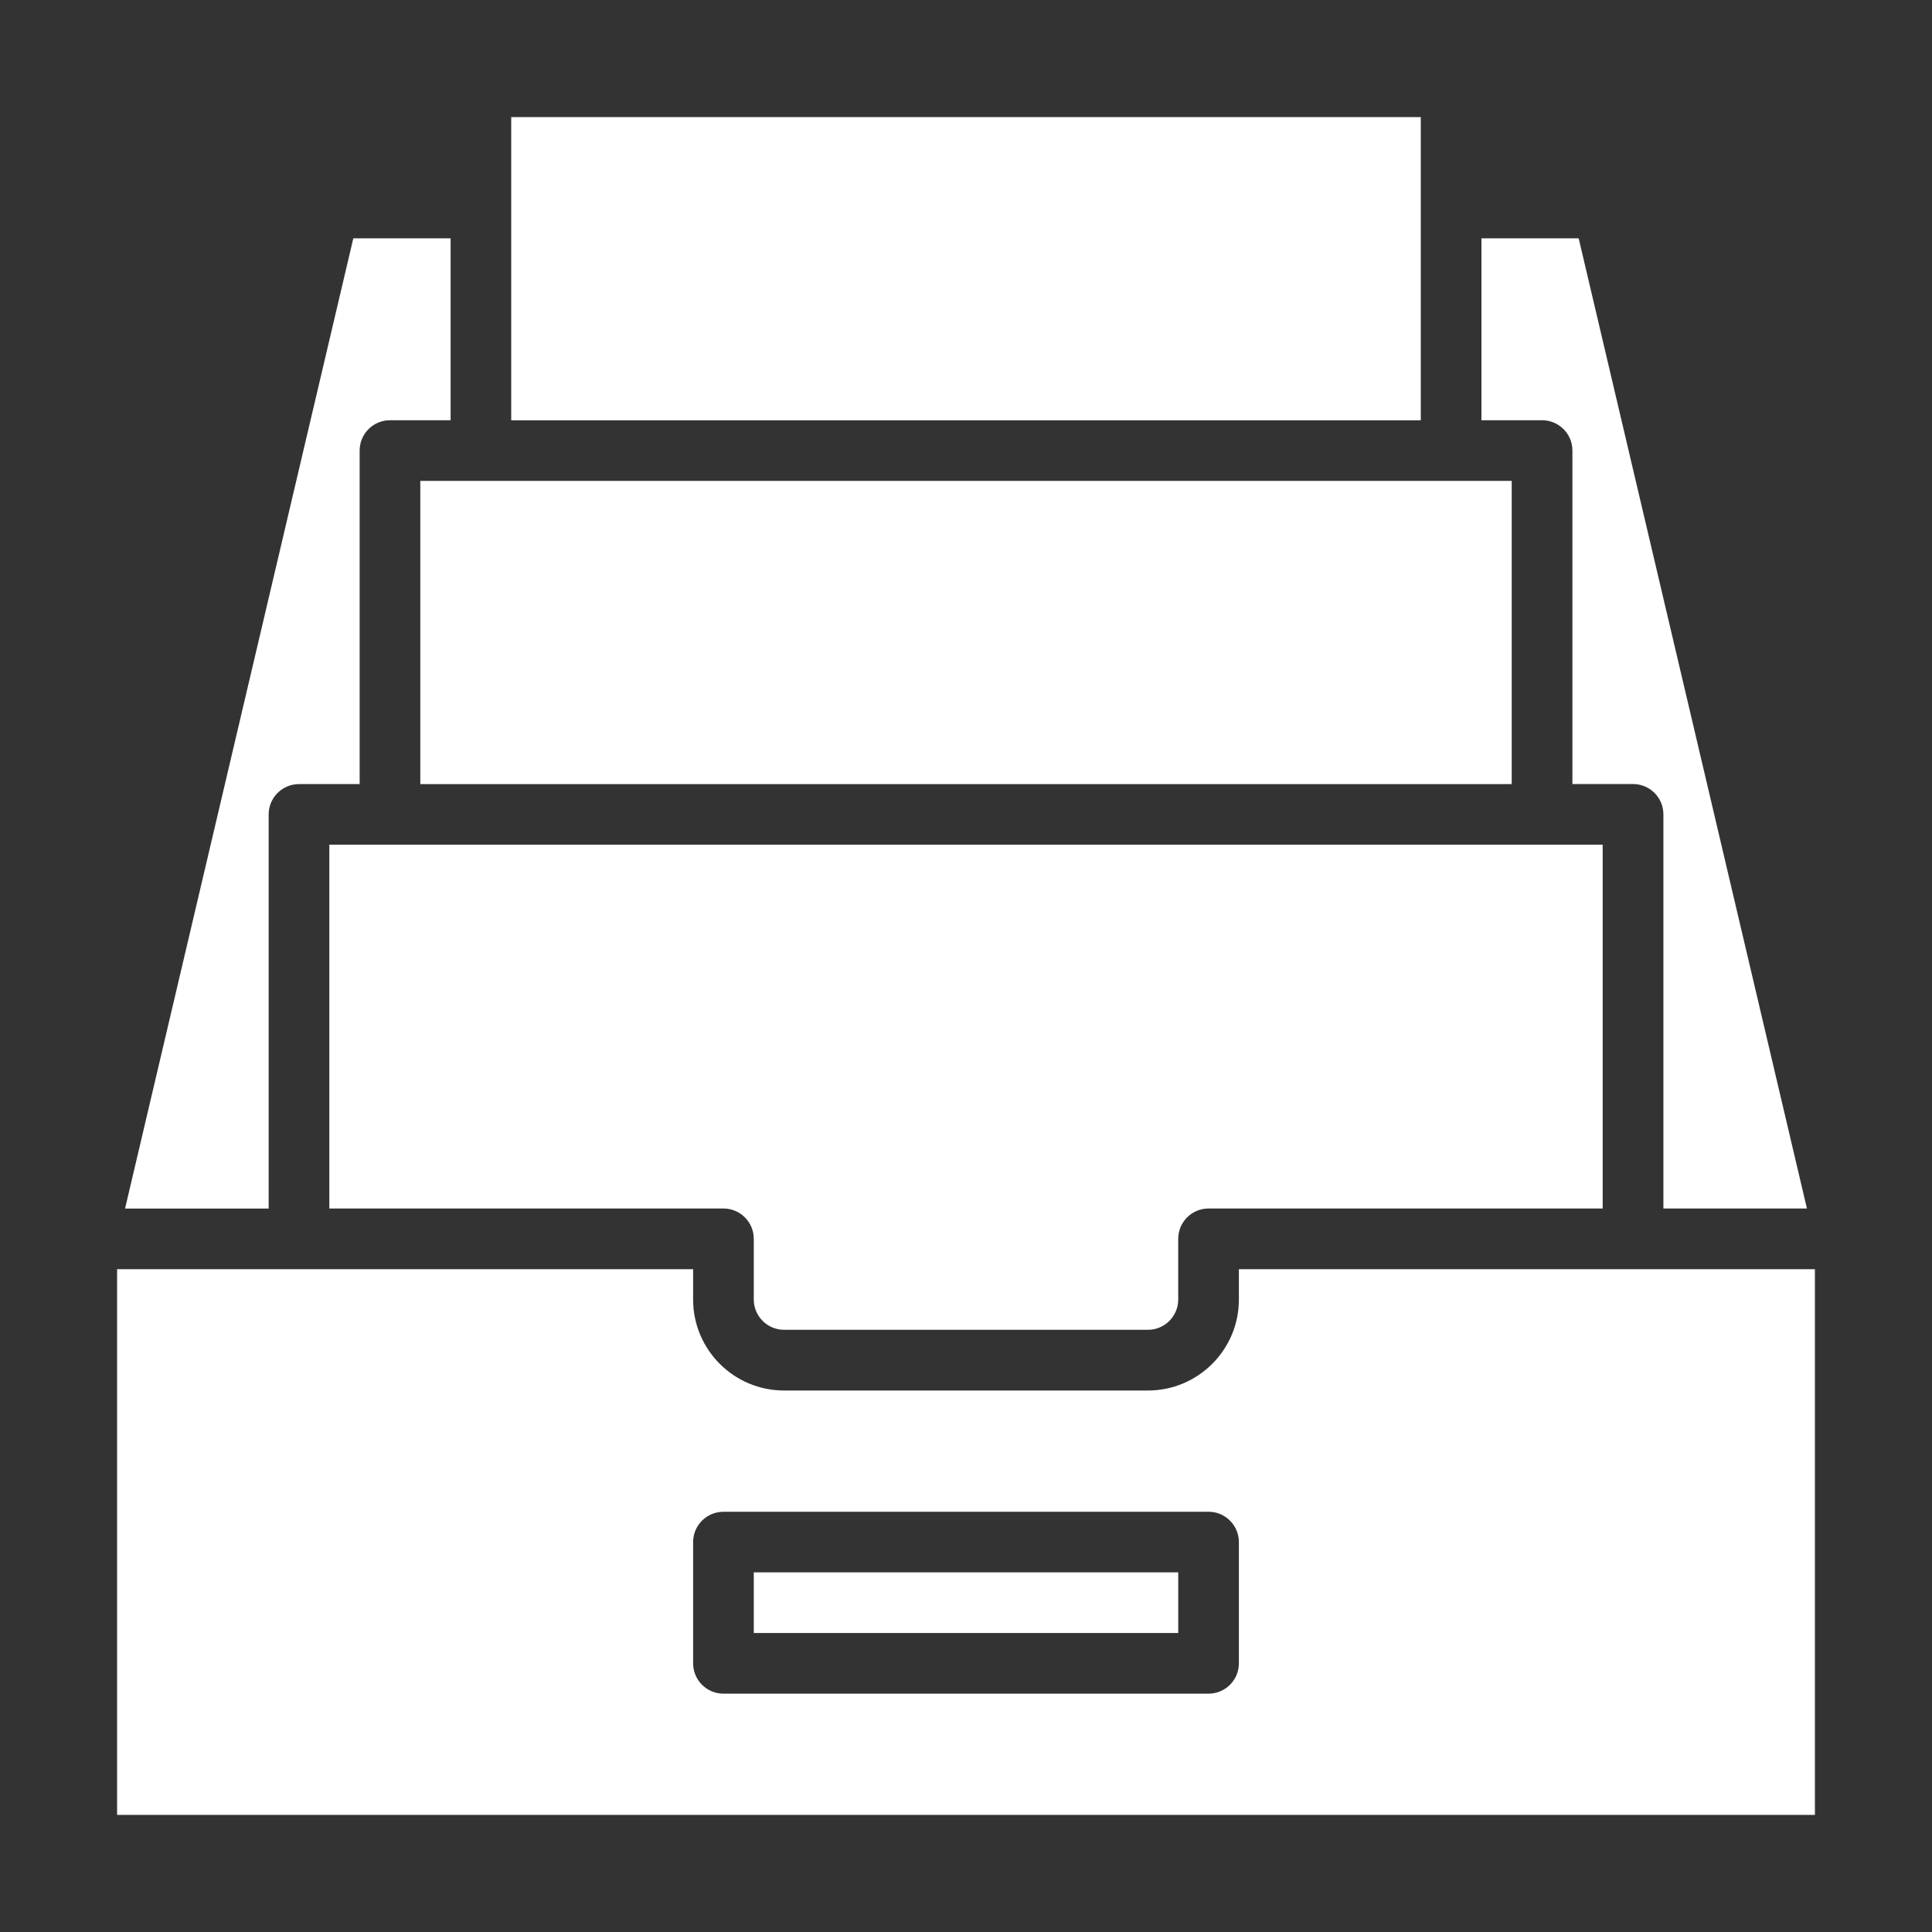 <svg xmlns="http://www.w3.org/2000/svg" viewBox="0 0 33 33">
  <rect x="0" y="0" width="33" height="33" fill="#333333" stroke="none"/>
  <defs/>
  <g fill="#FFF" fill-rule="nonzero">
    <path d="M13.393 22.714h6.214c.286 0 .518-.232.518-.518v-1.036c0-.286.232-.518.518-.518H27.375v-6.214H5.625v6.214h6.732c.286 0 .518.232.518.518v1.036c0 .286.232.518.518.518z"/>
    <path d="M4.589 20.643v-6.732c0-.286.232-.518.518-.518h1.036V7.696c0-.286.232-.518.518-.518h1.036V4.071H6.035L2.136 20.643H4.589zM8.732 2H24.268v5.179H8.732zM30.864 20.643L26.965 4.071h-1.661v3.107h1.036c.286 0 .518.232.518.518v5.696h1.036c.286 0 .518.232.518.518v6.732h2.453z"/>
    <path d="M7.179 8.214H25.821v5.179H7.179zM12.875 26.857h7.25v1.036h-7.25z"/>
    <path d="M21.161 21.679v.518c0 .858-.696 1.554-1.554 1.554h-6.214c-.858 0-1.554-.696-1.554-1.554v-.518H2V31h29v-9.321h-9.839zm0 6.732c0 .286-.232.518-.518.518h-8.286c-.286 0-.518-.232-.518-.518v-2.071c0-.286.232-.518.518-.518h8.286c.286 0 .518.232.518.518v2.071z"/>
  </g>
</svg>
